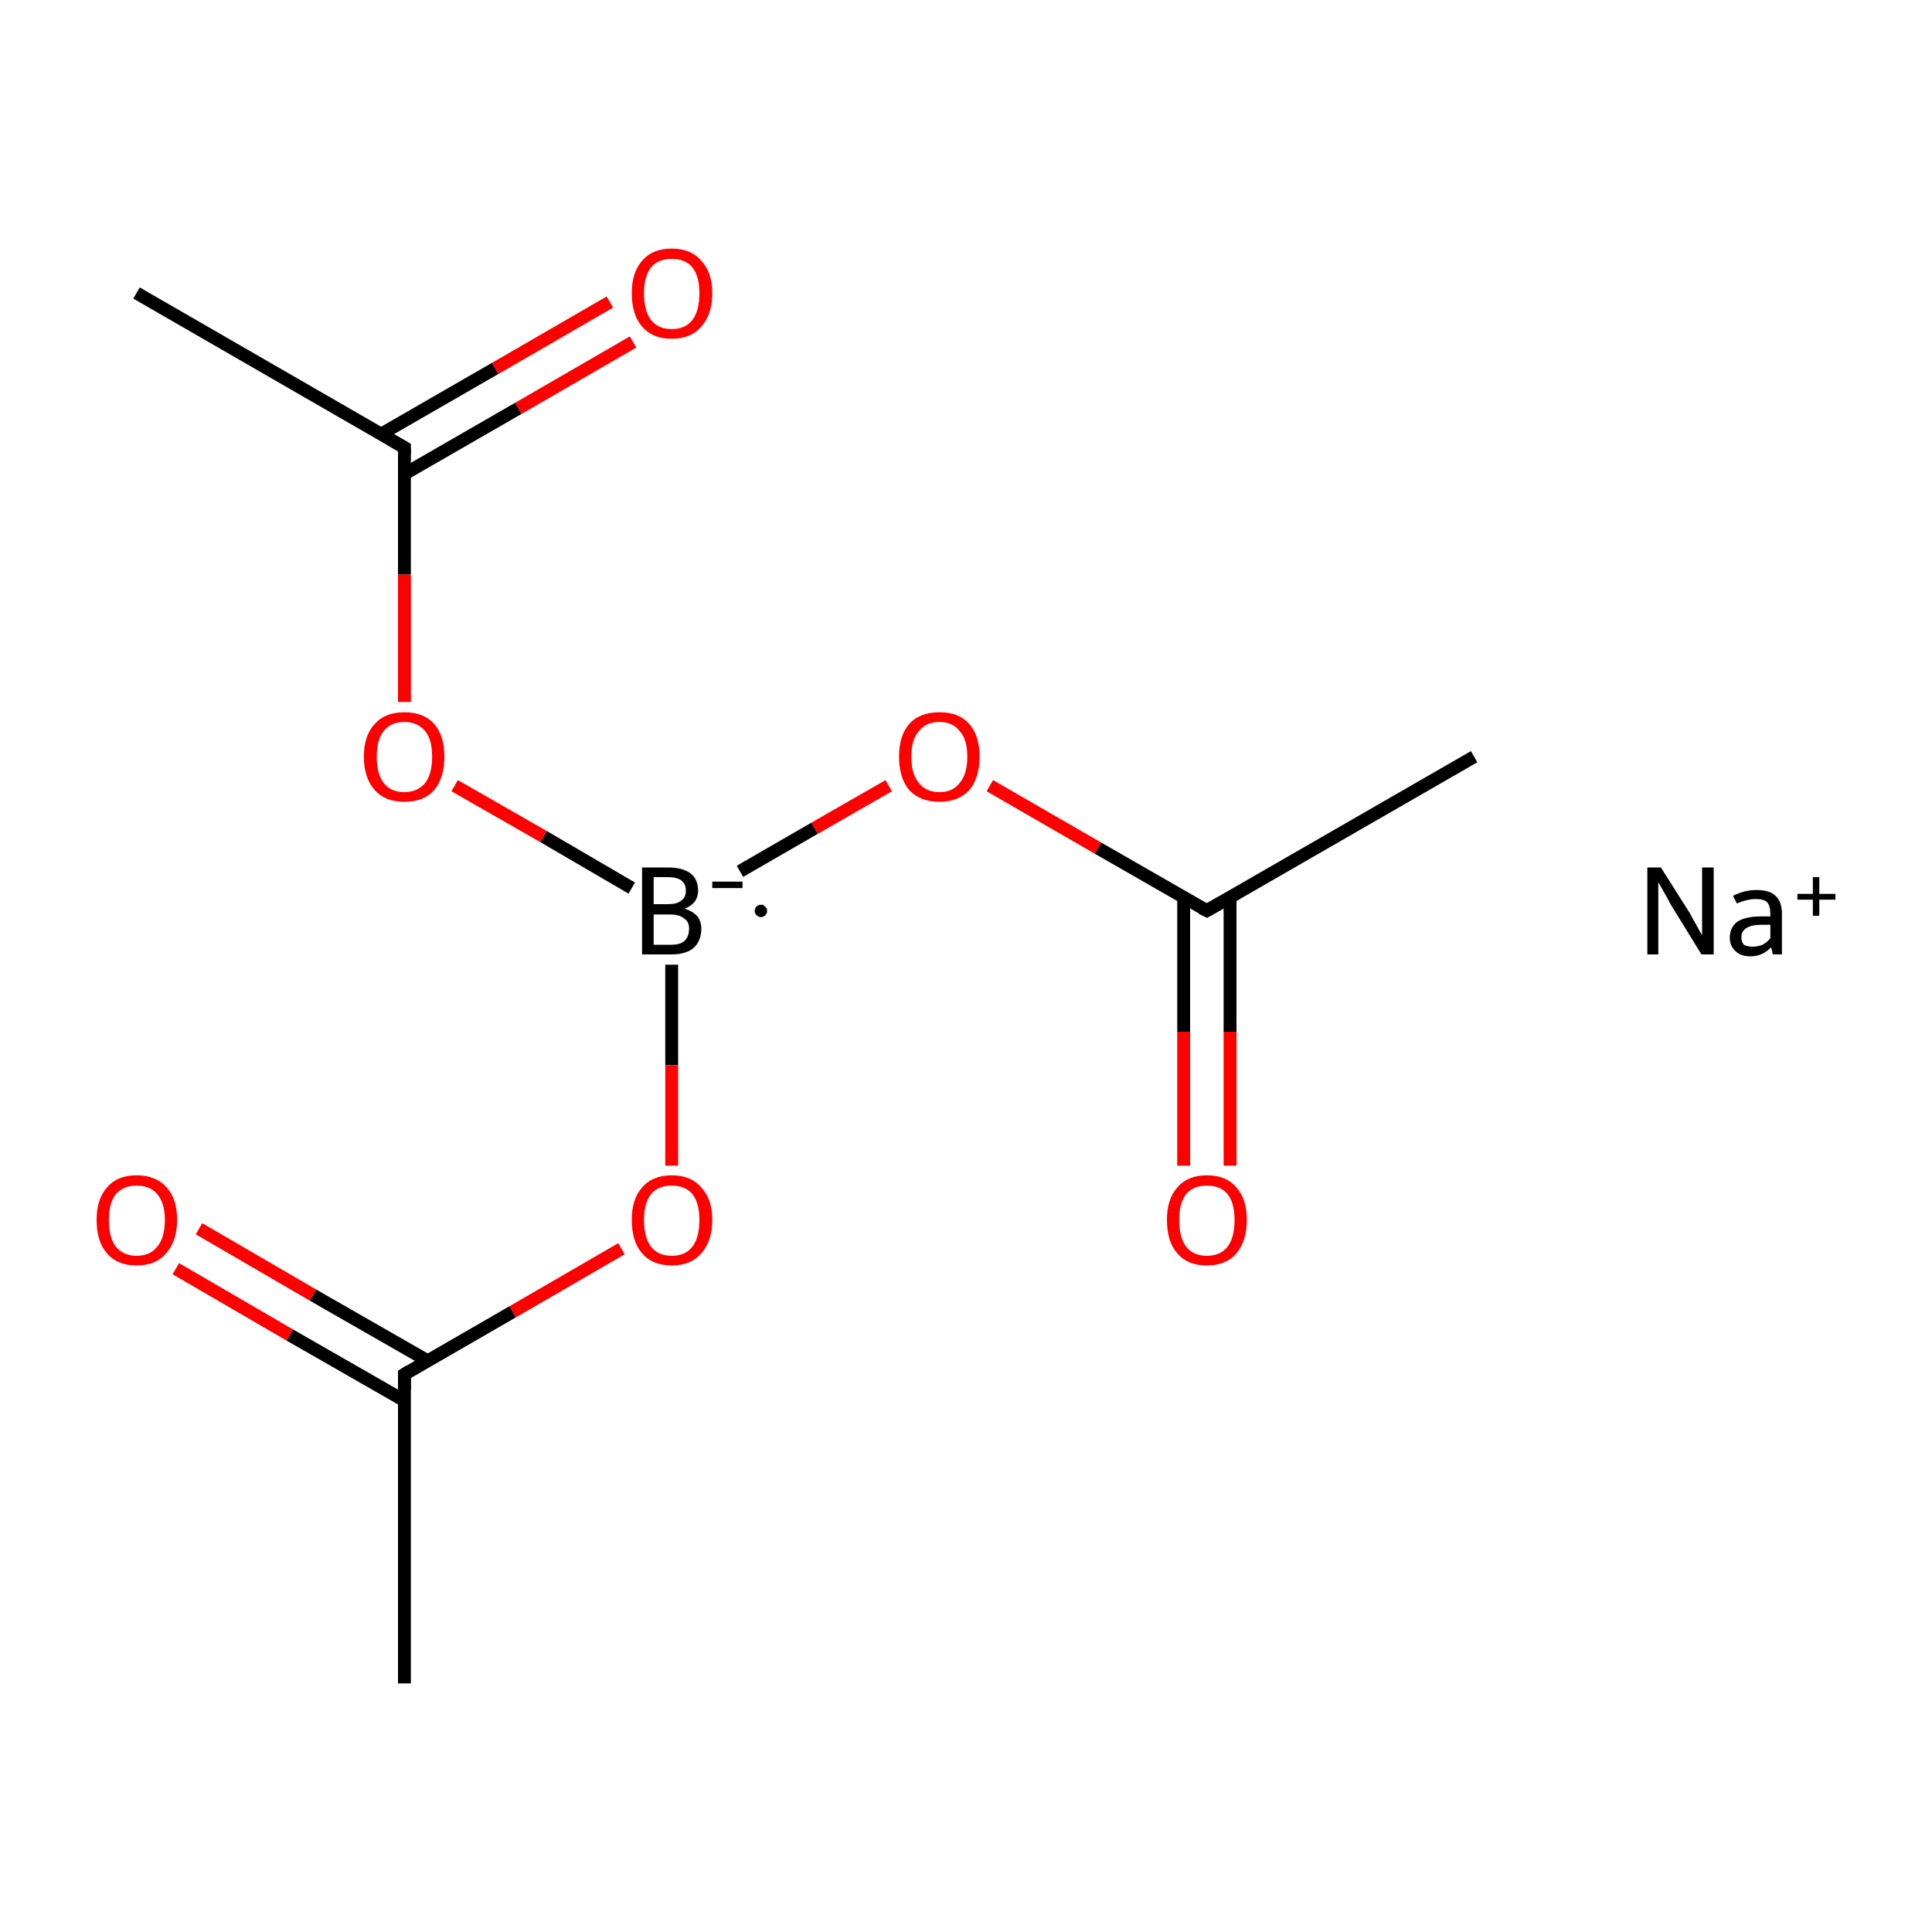 <?xml version='1.0' encoding='iso-8859-1'?>
<svg version='1.1' baseProfile='full'
              xmlns='http://www.w3.org/2000/svg'
                      xmlns:rdkit='http://www.rdkit.org/xml'
                      xmlns:xlink='http://www.w3.org/1999/xlink'
                  xml:space='preserve'
width='300px' height='300px' viewBox='0 0 300 300'>
<!-- END OF HEADER -->
<rect style='opacity:1.0;fill:#FFFFFF;stroke:none' width='300.0' height='300.0' x='0.0' y='0.0'> </rect>
<path class='bond-0 atom-0 atom-1' d='M 114.9,135.3 L 126.5,128.6' style='fill:none;fill-rule:evenodd;stroke:#000000;stroke-width:2.0px;stroke-linecap:butt;stroke-linejoin:miter;stroke-opacity:1' />
<path class='bond-0 atom-0 atom-1' d='M 126.5,128.6 L 138.0,122.0' style='fill:none;fill-rule:evenodd;stroke:#FF0000;stroke-width:2.0px;stroke-linecap:butt;stroke-linejoin:miter;stroke-opacity:1' />
<path class='bond-1 atom-1 atom-2' d='M 153.7,122.0 L 170.5,131.7' style='fill:none;fill-rule:evenodd;stroke:#FF0000;stroke-width:2.0px;stroke-linecap:butt;stroke-linejoin:miter;stroke-opacity:1' />
<path class='bond-1 atom-1 atom-2' d='M 170.5,131.7 L 187.4,141.4' style='fill:none;fill-rule:evenodd;stroke:#000000;stroke-width:2.0px;stroke-linecap:butt;stroke-linejoin:miter;stroke-opacity:1' />
<path class='bond-2 atom-2 atom-3' d='M 183.8,139.4 L 183.8,160.2' style='fill:none;fill-rule:evenodd;stroke:#000000;stroke-width:2.0px;stroke-linecap:butt;stroke-linejoin:miter;stroke-opacity:1' />
<path class='bond-2 atom-2 atom-3' d='M 183.8,160.2 L 183.8,181.0' style='fill:none;fill-rule:evenodd;stroke:#FF0000;stroke-width:2.0px;stroke-linecap:butt;stroke-linejoin:miter;stroke-opacity:1' />
<path class='bond-2 atom-2 atom-3' d='M 191.0,139.4 L 191.0,160.2' style='fill:none;fill-rule:evenodd;stroke:#000000;stroke-width:2.0px;stroke-linecap:butt;stroke-linejoin:miter;stroke-opacity:1' />
<path class='bond-2 atom-2 atom-3' d='M 191.0,160.2 L 191.0,181.0' style='fill:none;fill-rule:evenodd;stroke:#FF0000;stroke-width:2.0px;stroke-linecap:butt;stroke-linejoin:miter;stroke-opacity:1' />
<path class='bond-3 atom-2 atom-4' d='M 187.4,141.4 L 228.9,117.5' style='fill:none;fill-rule:evenodd;stroke:#000000;stroke-width:2.0px;stroke-linecap:butt;stroke-linejoin:miter;stroke-opacity:1' />
<path class='bond-4 atom-0 atom-5' d='M 98.1,137.9 L 84.4,129.9' style='fill:none;fill-rule:evenodd;stroke:#000000;stroke-width:2.0px;stroke-linecap:butt;stroke-linejoin:miter;stroke-opacity:1' />
<path class='bond-4 atom-0 atom-5' d='M 84.4,129.9 L 70.6,122.0' style='fill:none;fill-rule:evenodd;stroke:#FF0000;stroke-width:2.0px;stroke-linecap:butt;stroke-linejoin:miter;stroke-opacity:1' />
<path class='bond-5 atom-5 atom-6' d='M 62.8,109.0 L 62.8,89.2' style='fill:none;fill-rule:evenodd;stroke:#FF0000;stroke-width:2.0px;stroke-linecap:butt;stroke-linejoin:miter;stroke-opacity:1' />
<path class='bond-5 atom-5 atom-6' d='M 62.8,89.2 L 62.8,69.5' style='fill:none;fill-rule:evenodd;stroke:#000000;stroke-width:2.0px;stroke-linecap:butt;stroke-linejoin:miter;stroke-opacity:1' />
<path class='bond-6 atom-6 atom-7' d='M 62.8,73.6 L 80.5,63.4' style='fill:none;fill-rule:evenodd;stroke:#000000;stroke-width:2.0px;stroke-linecap:butt;stroke-linejoin:miter;stroke-opacity:1' />
<path class='bond-6 atom-6 atom-7' d='M 80.5,63.4 L 98.3,53.1' style='fill:none;fill-rule:evenodd;stroke:#FF0000;stroke-width:2.0px;stroke-linecap:butt;stroke-linejoin:miter;stroke-opacity:1' />
<path class='bond-6 atom-6 atom-7' d='M 59.2,67.4 L 76.9,57.2' style='fill:none;fill-rule:evenodd;stroke:#000000;stroke-width:2.0px;stroke-linecap:butt;stroke-linejoin:miter;stroke-opacity:1' />
<path class='bond-6 atom-6 atom-7' d='M 76.9,57.2 L 94.7,46.9' style='fill:none;fill-rule:evenodd;stroke:#FF0000;stroke-width:2.0px;stroke-linecap:butt;stroke-linejoin:miter;stroke-opacity:1' />
<path class='bond-7 atom-6 atom-8' d='M 62.8,69.5 L 21.2,45.5' style='fill:none;fill-rule:evenodd;stroke:#000000;stroke-width:2.0px;stroke-linecap:butt;stroke-linejoin:miter;stroke-opacity:1' />
<path class='bond-8 atom-0 atom-9' d='M 104.3,149.8 L 104.3,165.4' style='fill:none;fill-rule:evenodd;stroke:#000000;stroke-width:2.0px;stroke-linecap:butt;stroke-linejoin:miter;stroke-opacity:1' />
<path class='bond-8 atom-0 atom-9' d='M 104.3,165.4 L 104.3,181.0' style='fill:none;fill-rule:evenodd;stroke:#FF0000;stroke-width:2.0px;stroke-linecap:butt;stroke-linejoin:miter;stroke-opacity:1' />
<path class='bond-9 atom-9 atom-10' d='M 96.5,193.9 L 79.6,203.7' style='fill:none;fill-rule:evenodd;stroke:#FF0000;stroke-width:2.0px;stroke-linecap:butt;stroke-linejoin:miter;stroke-opacity:1' />
<path class='bond-9 atom-9 atom-10' d='M 79.6,203.7 L 62.8,213.4' style='fill:none;fill-rule:evenodd;stroke:#000000;stroke-width:2.0px;stroke-linecap:butt;stroke-linejoin:miter;stroke-opacity:1' />
<path class='bond-10 atom-10 atom-11' d='M 66.4,211.3 L 48.6,201.1' style='fill:none;fill-rule:evenodd;stroke:#000000;stroke-width:2.0px;stroke-linecap:butt;stroke-linejoin:miter;stroke-opacity:1' />
<path class='bond-10 atom-10 atom-11' d='M 48.6,201.1 L 30.9,190.8' style='fill:none;fill-rule:evenodd;stroke:#FF0000;stroke-width:2.0px;stroke-linecap:butt;stroke-linejoin:miter;stroke-opacity:1' />
<path class='bond-10 atom-10 atom-11' d='M 62.8,217.5 L 45.0,207.3' style='fill:none;fill-rule:evenodd;stroke:#000000;stroke-width:2.0px;stroke-linecap:butt;stroke-linejoin:miter;stroke-opacity:1' />
<path class='bond-10 atom-10 atom-11' d='M 45.0,207.3 L 27.3,197.0' style='fill:none;fill-rule:evenodd;stroke:#FF0000;stroke-width:2.0px;stroke-linecap:butt;stroke-linejoin:miter;stroke-opacity:1' />
<path class='bond-11 atom-10 atom-12' d='M 62.8,213.4 L 62.8,261.4' style='fill:none;fill-rule:evenodd;stroke:#000000;stroke-width:2.0px;stroke-linecap:butt;stroke-linejoin:miter;stroke-opacity:1' />
<path d='M 186.6,141.0 L 187.4,141.4 L 189.5,140.2' style='fill:none;stroke:#000000;stroke-width:2.0px;stroke-linecap:butt;stroke-linejoin:miter;stroke-miterlimit:10;stroke-opacity:1;' />
<path d='M 62.8,70.5 L 62.8,69.5 L 60.7,68.3' style='fill:none;stroke:#000000;stroke-width:2.0px;stroke-linecap:butt;stroke-linejoin:miter;stroke-miterlimit:10;stroke-opacity:1;' />
<path d='M 63.6,212.9 L 62.8,213.4 L 62.8,215.8' style='fill:none;stroke:#000000;stroke-width:2.0px;stroke-linecap:butt;stroke-linejoin:miter;stroke-miterlimit:10;stroke-opacity:1;' />
<path class='atom-0' d='M 106.3 141.1
Q 107.6 141.5, 108.3 142.3
Q 108.9 143.1, 108.9 144.2
Q 108.9 146.1, 107.7 147.2
Q 106.5 148.2, 104.3 148.2
L 99.7 148.2
L 99.7 134.7
L 103.7 134.7
Q 106.0 134.7, 107.2 135.6
Q 108.4 136.5, 108.4 138.3
Q 108.4 140.3, 106.3 141.1
M 101.5 136.2
L 101.5 140.4
L 103.7 140.4
Q 105.1 140.4, 105.7 139.9
Q 106.5 139.4, 106.5 138.3
Q 106.5 136.2, 103.7 136.2
L 101.5 136.2
M 104.3 146.7
Q 105.6 146.7, 106.3 146.1
Q 107.0 145.4, 107.0 144.2
Q 107.0 143.1, 106.2 142.6
Q 105.5 142.0, 104.0 142.0
L 101.5 142.0
L 101.5 146.7
L 104.3 146.7
' fill='#000000'/>
<path class='atom-0' d='M 110.6 136.9
L 115.3 136.9
L 115.3 137.9
L 110.6 137.9
L 110.6 136.9
' fill='#000000'/>
<path class='atom-1' d='M 139.6 117.5
Q 139.6 114.2, 141.2 112.4
Q 142.8 110.6, 145.9 110.6
Q 148.9 110.6, 150.5 112.4
Q 152.1 114.2, 152.1 117.5
Q 152.1 120.8, 150.5 122.7
Q 148.8 124.5, 145.9 124.5
Q 142.9 124.5, 141.2 122.7
Q 139.6 120.8, 139.6 117.5
M 145.9 123.0
Q 147.9 123.0, 149.0 121.6
Q 150.2 120.2, 150.2 117.5
Q 150.2 114.8, 149.0 113.5
Q 147.9 112.1, 145.9 112.1
Q 143.8 112.1, 142.7 113.5
Q 141.5 114.8, 141.5 117.5
Q 141.5 120.2, 142.7 121.6
Q 143.8 123.0, 145.9 123.0
' fill='#FF0000'/>
<path class='atom-3' d='M 181.2 189.4
Q 181.2 186.2, 182.8 184.4
Q 184.4 182.5, 187.4 182.5
Q 190.4 182.5, 192.0 184.4
Q 193.6 186.2, 193.6 189.4
Q 193.6 192.7, 192.0 194.6
Q 190.4 196.5, 187.4 196.5
Q 184.4 196.5, 182.8 194.6
Q 181.2 192.8, 181.2 189.4
M 187.4 195.0
Q 189.5 195.0, 190.6 193.6
Q 191.7 192.2, 191.7 189.4
Q 191.7 186.8, 190.6 185.4
Q 189.5 184.1, 187.4 184.1
Q 185.3 184.1, 184.2 185.4
Q 183.1 186.8, 183.1 189.4
Q 183.1 192.2, 184.2 193.6
Q 185.3 195.0, 187.4 195.0
' fill='#FF0000'/>
<path class='atom-5' d='M 56.5 117.5
Q 56.5 114.2, 58.2 112.4
Q 59.8 110.6, 62.8 110.6
Q 65.8 110.6, 67.4 112.4
Q 69.0 114.2, 69.0 117.5
Q 69.0 120.8, 67.4 122.7
Q 65.8 124.5, 62.8 124.5
Q 59.8 124.5, 58.2 122.7
Q 56.5 120.8, 56.5 117.5
M 62.8 123.0
Q 64.8 123.0, 66.0 121.6
Q 67.1 120.2, 67.1 117.5
Q 67.1 114.8, 66.0 113.5
Q 64.8 112.1, 62.8 112.1
Q 60.7 112.1, 59.6 113.5
Q 58.5 114.8, 58.5 117.5
Q 58.5 120.2, 59.6 121.6
Q 60.7 123.0, 62.8 123.0
' fill='#FF0000'/>
<path class='atom-7' d='M 98.1 45.5
Q 98.1 42.3, 99.7 40.5
Q 101.3 38.6, 104.3 38.6
Q 107.3 38.6, 108.9 40.5
Q 110.6 42.3, 110.6 45.5
Q 110.6 48.8, 108.9 50.7
Q 107.3 52.6, 104.3 52.6
Q 101.3 52.6, 99.7 50.7
Q 98.1 48.9, 98.1 45.5
M 104.3 51.1
Q 106.4 51.1, 107.5 49.7
Q 108.6 48.3, 108.6 45.5
Q 108.6 42.9, 107.5 41.5
Q 106.4 40.2, 104.3 40.2
Q 102.2 40.2, 101.1 41.5
Q 100.0 42.9, 100.0 45.5
Q 100.0 48.3, 101.1 49.7
Q 102.2 51.1, 104.3 51.1
' fill='#FF0000'/>
<path class='atom-9' d='M 98.1 189.4
Q 98.1 186.2, 99.7 184.4
Q 101.3 182.5, 104.3 182.5
Q 107.3 182.5, 108.9 184.4
Q 110.6 186.2, 110.6 189.4
Q 110.6 192.7, 108.9 194.6
Q 107.3 196.5, 104.3 196.5
Q 101.3 196.5, 99.7 194.6
Q 98.1 192.8, 98.1 189.4
M 104.3 195.0
Q 106.4 195.0, 107.5 193.6
Q 108.6 192.2, 108.6 189.4
Q 108.6 186.8, 107.5 185.4
Q 106.4 184.1, 104.3 184.1
Q 102.2 184.1, 101.1 185.4
Q 100.0 186.8, 100.0 189.4
Q 100.0 192.2, 101.1 193.6
Q 102.2 195.0, 104.3 195.0
' fill='#FF0000'/>
<path class='atom-11' d='M 15.0 189.4
Q 15.0 186.2, 16.6 184.4
Q 18.2 182.5, 21.2 182.5
Q 24.2 182.5, 25.9 184.4
Q 27.5 186.2, 27.5 189.4
Q 27.5 192.7, 25.8 194.6
Q 24.2 196.5, 21.2 196.5
Q 18.2 196.5, 16.6 194.6
Q 15.0 192.8, 15.0 189.4
M 21.2 195.0
Q 23.3 195.0, 24.4 193.6
Q 25.6 192.2, 25.6 189.4
Q 25.6 186.8, 24.4 185.4
Q 23.3 184.1, 21.2 184.1
Q 19.2 184.1, 18.0 185.4
Q 16.9 186.8, 16.9 189.4
Q 16.9 192.2, 18.0 193.6
Q 19.2 195.0, 21.2 195.0
' fill='#FF0000'/>
<path class='atom-13' d='M 257.9 134.7
L 262.4 141.8
Q 262.8 142.6, 263.5 143.8
Q 264.2 145.1, 264.3 145.2
L 264.3 134.7
L 266.1 134.7
L 266.1 148.2
L 264.2 148.2
L 259.4 140.4
Q 258.9 139.4, 258.3 138.4
Q 257.7 137.3, 257.5 137.0
L 257.5 148.2
L 255.8 148.2
L 255.8 134.7
L 257.9 134.7
' fill='#000000'/>
<path class='atom-13' d='M 268.6 145.6
Q 268.6 144.0, 269.8 143.1
Q 271.1 142.3, 273.4 142.3
L 274.9 142.3
L 274.9 141.9
Q 274.9 140.7, 274.4 140.1
Q 273.9 139.6, 272.6 139.6
Q 271.9 139.6, 271.2 139.8
Q 270.6 139.9, 269.7 140.3
L 269.1 139.1
Q 270.9 138.2, 272.7 138.2
Q 274.8 138.2, 275.7 139.1
Q 276.7 140.0, 276.7 141.9
L 276.7 148.2
L 275.3 148.2
Q 275.3 148.2, 275.2 147.9
Q 275.2 147.6, 275.0 147.1
Q 273.7 148.5, 271.8 148.5
Q 270.3 148.5, 269.5 147.7
Q 268.6 146.9, 268.6 145.6
M 270.4 145.5
Q 270.4 146.3, 270.8 146.7
Q 271.3 147.0, 272.2 147.0
Q 272.9 147.0, 273.7 146.7
Q 274.4 146.3, 274.9 145.7
L 274.9 143.6
L 273.5 143.6
Q 272.0 143.6, 271.2 144.1
Q 270.4 144.6, 270.4 145.5
' fill='#000000'/>
<path class='atom-13' d='M 279.1 138.8
L 281.5 138.8
L 281.5 136.2
L 282.5 136.2
L 282.5 138.8
L 285.0 138.8
L 285.0 139.7
L 282.5 139.7
L 282.5 142.2
L 281.5 142.2
L 281.5 139.7
L 279.1 139.7
L 279.1 138.8
' fill='#000000'/>
<path class='atom-0' d='M 119.1,141.4 L 119.1,141.5 L 119.1,141.6 L 119.1,141.7 L 119.1,141.8 L 119.0,141.8 L 119.0,141.9 L 118.9,142.0 L 118.9,142.1 L 118.8,142.1 L 118.8,142.2 L 118.7,142.2 L 118.6,142.3 L 118.6,142.3 L 118.5,142.3 L 118.4,142.4 L 118.3,142.4 L 118.3,142.4 L 118.2,142.4 L 118.1,142.4 L 118.0,142.4 L 117.9,142.4 L 117.9,142.4 L 117.8,142.3 L 117.7,142.3 L 117.6,142.2 L 117.6,142.2 L 117.5,142.1 L 117.4,142.1 L 117.4,142.0 L 117.3,142.0 L 117.3,141.9 L 117.3,141.8 L 117.2,141.7 L 117.2,141.6 L 117.2,141.6 L 117.2,141.5 L 117.2,141.4 L 117.2,141.3 L 117.2,141.2 L 117.2,141.2 L 117.3,141.1 L 117.3,141.0 L 117.3,140.9 L 117.4,140.9 L 117.4,140.8 L 117.5,140.7 L 117.6,140.7 L 117.6,140.6 L 117.7,140.6 L 117.8,140.6 L 117.9,140.5 L 117.9,140.5 L 118.0,140.5 L 118.1,140.5 L 118.2,140.5 L 118.3,140.5 L 118.3,140.5 L 118.4,140.5 L 118.5,140.5 L 118.6,140.6 L 118.6,140.6 L 118.7,140.7 L 118.8,140.7 L 118.8,140.8 L 118.9,140.8 L 118.9,140.9 L 119.0,141.0 L 119.0,141.0 L 119.1,141.1 L 119.1,141.2 L 119.1,141.3 L 119.1,141.4 L 119.1,141.4 L 118.2,141.4 Z' style='fill:#000000;fill-rule:evenodd;fill-opacity:1;stroke:#000000;stroke-width:0.0px;stroke-linecap:butt;stroke-linejoin:miter;stroke-miterlimit:10;stroke-opacity:1;' />
</svg>
